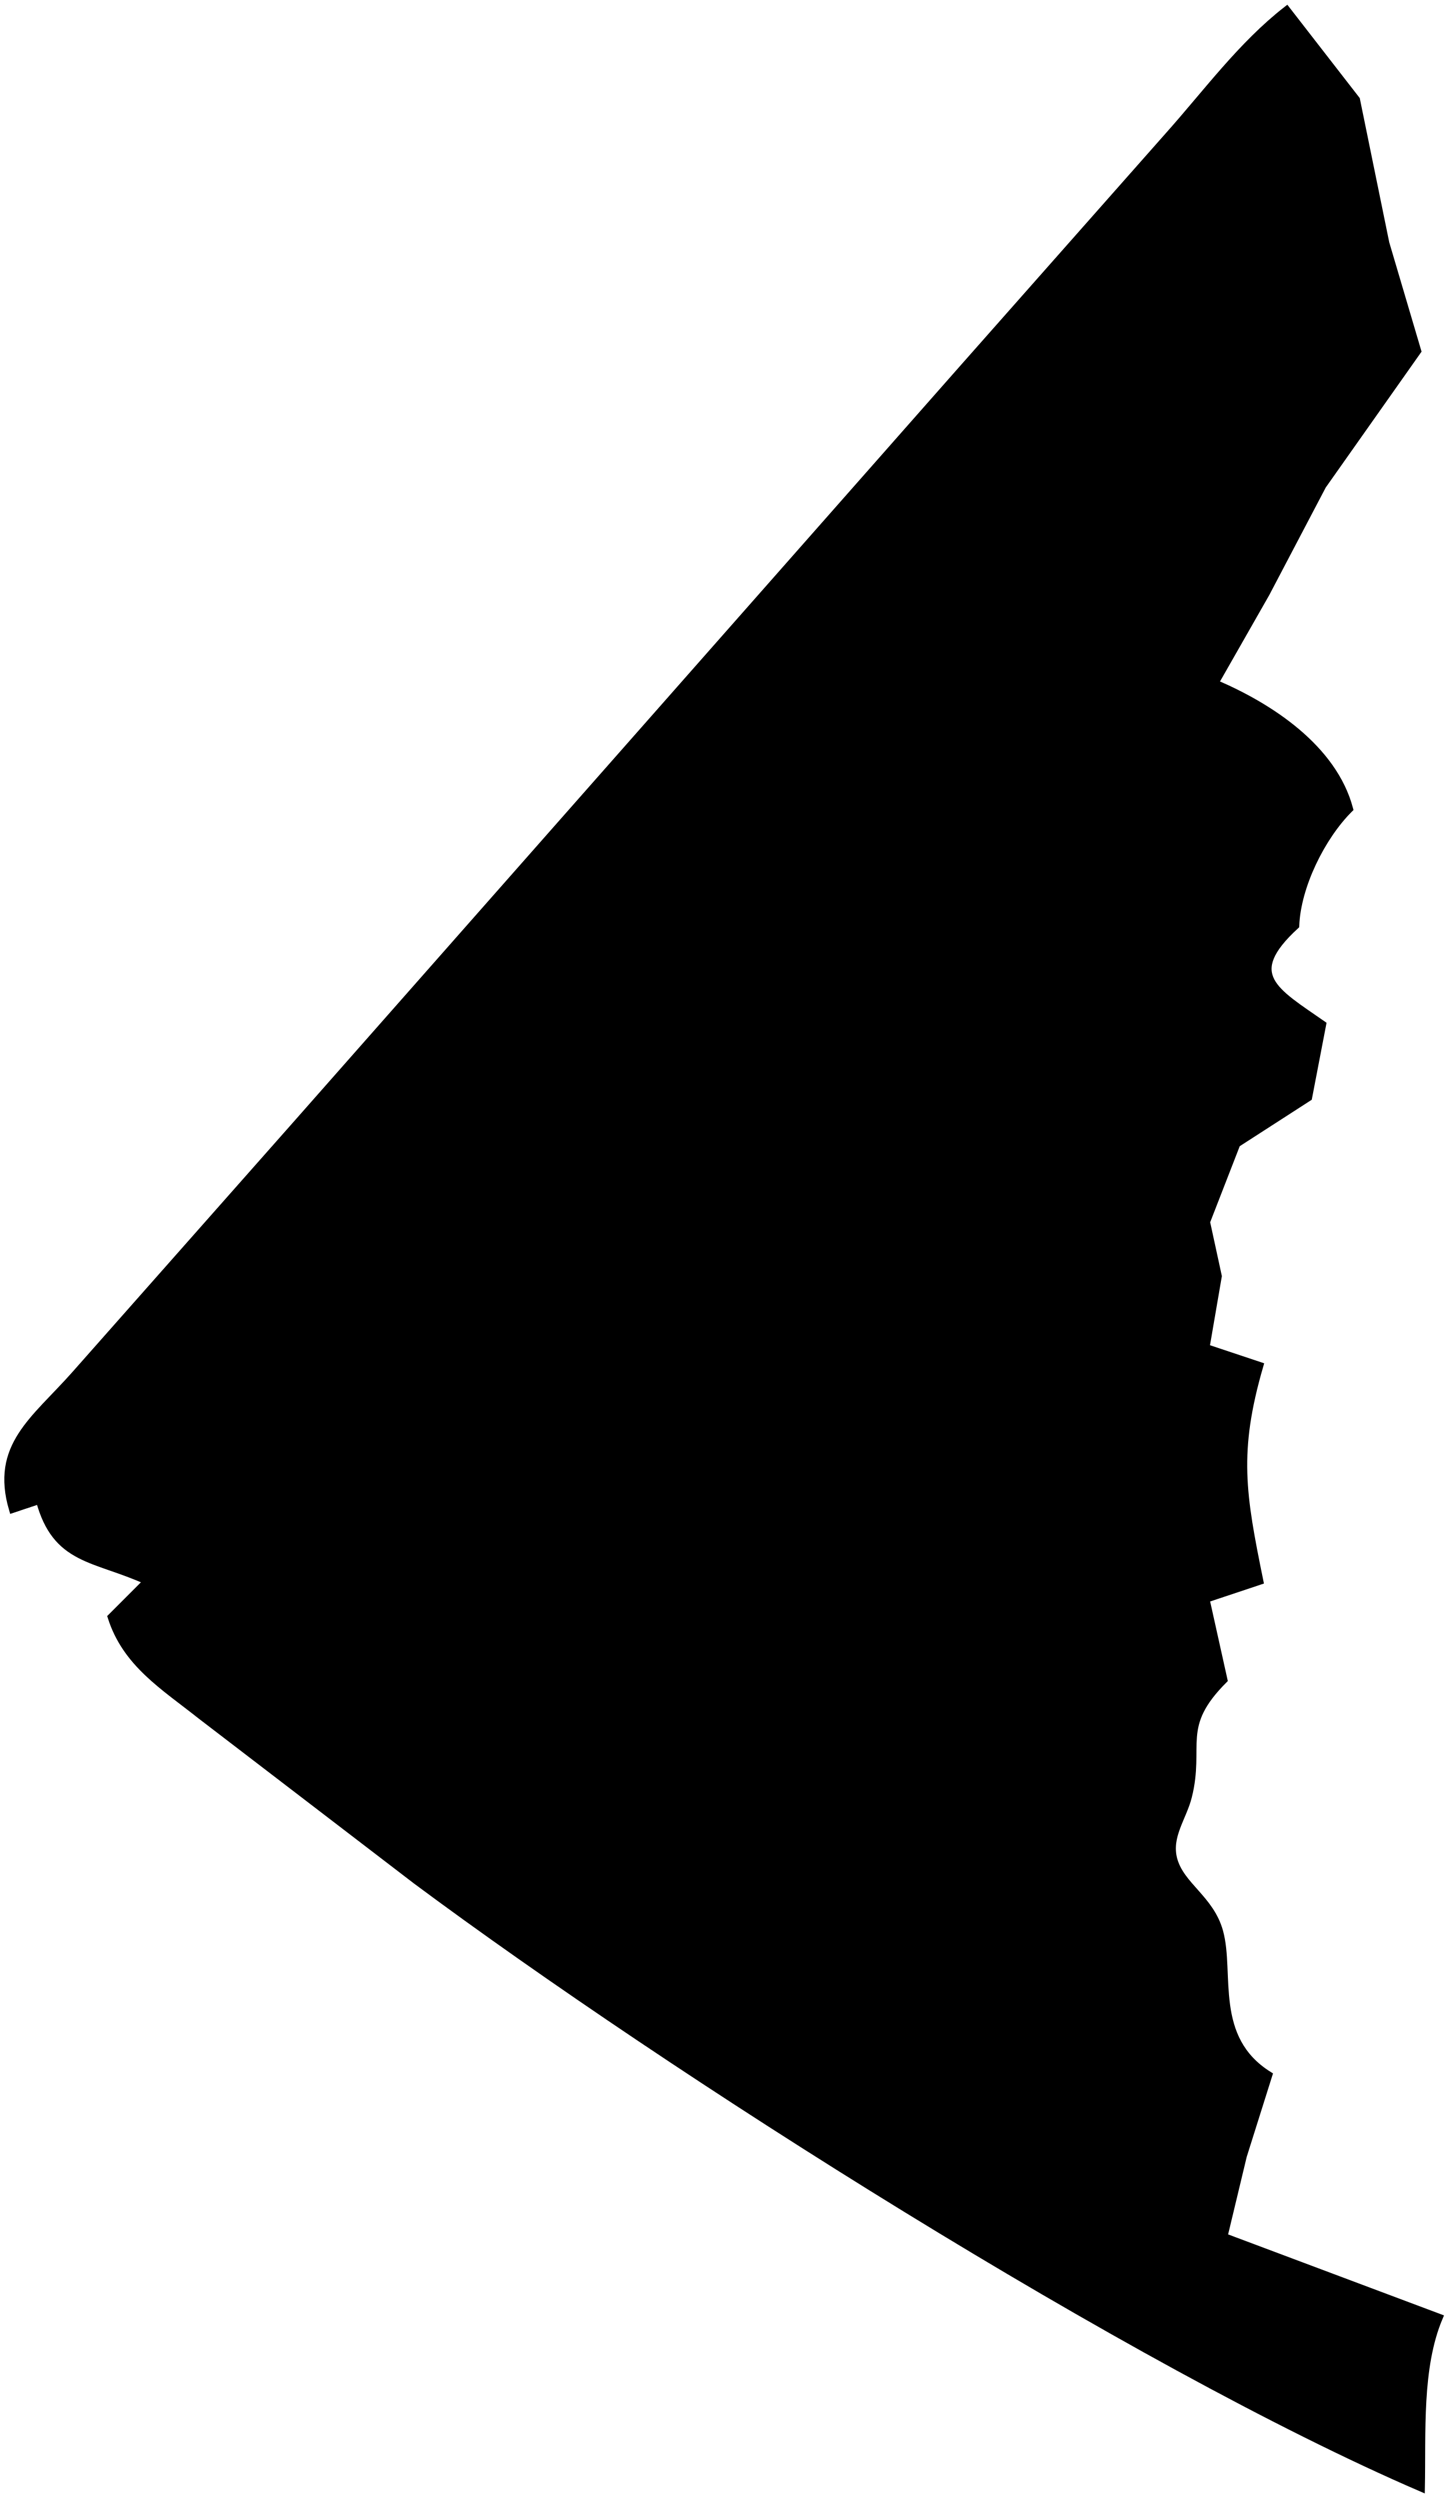 <?xml version="1.0" encoding="UTF-8" standalone="no"?>
<!DOCTYPE svg PUBLIC "-//W3C//DTD SVG 20010904//EN"
              "http://www.w3.org/TR/2001/REC-SVG-20010904/DTD/svg10.dtd">

<svg xmlns="http://www.w3.org/2000/svg"
     width="2.244in" height="3.867in"
     viewBox="0 0 202 348">
  <path id="Selection"
        fill="currentColor" stroke="black" stroke-width="1"
        d="M 179.25,1.31
           C 172.94,6.23 168.11,12.86 162.80,18.81
             162.80,18.81 134.05,51.32 134.05,51.32
             134.05,51.32 41.40,156.34 41.40,156.34
             41.40,156.34 10.44,191.34 10.44,191.34
             4.80,197.70 -0.85,201.26 1.75,210.10
             1.75,210.10 5.50,208.85 5.50,208.85
             7.80,217.37 13.14,216.75 20.50,220.10
             20.50,220.10 15.50,225.10 15.50,225.10
             17.56,231.58 22.81,234.73 28.00,238.85
             28.00,238.85 58.00,261.82 58.00,261.82
             93.58,288.26 157.75,329.03 198.00,346.37
             198.16,338.65 197.56,329.58 200.50,322.62
             200.50,322.62 170.50,311.37 170.50,311.37
             170.50,311.37 173.20,300.12 173.20,300.12
             173.20,300.12 176.75,288.86 176.75,288.86
             168.60,283.76 171.49,274.71 169.90,268.92
             168.64,264.32 164.51,262.53 163.51,258.84
             162.65,255.64 164.79,253.07 165.54,250.11
             167.34,242.95 163.97,240.38 170.50,233.85
             170.50,233.85 168.00,222.60 168.00,222.60
             168.00,222.60 175.50,220.10 175.50,220.10
             173.03,207.98 172.01,202.12 175.50,190.09
             175.50,190.09 168.00,187.59 168.00,187.59
             168.00,187.59 169.71,177.64 169.71,177.64
             169.71,177.64 168.07,170.09 168.07,170.09
             168.07,170.09 172.30,159.21 172.30,159.21
             172.30,159.21 182.29,152.77 182.29,152.77
             182.29,152.77 184.25,142.58 184.25,142.58
             177.64,137.97 173.00,135.70 180.50,128.83
             180.71,123.34 184.11,116.45 188.00,112.58
             185.75,104.14 176.98,98.36 169.25,95.07
             169.25,95.07 176.38,82.57 176.38,82.57
             176.38,82.57 184.26,67.57 184.26,67.57
             184.26,67.57 197.49,48.82 197.49,48.82
             197.49,48.82 193.05,33.81 193.05,33.81
             193.05,33.81 188.96,13.82 188.96,13.82
             188.96,13.82 179.25,1.31 179.25,1.31 Z" />
</svg>
